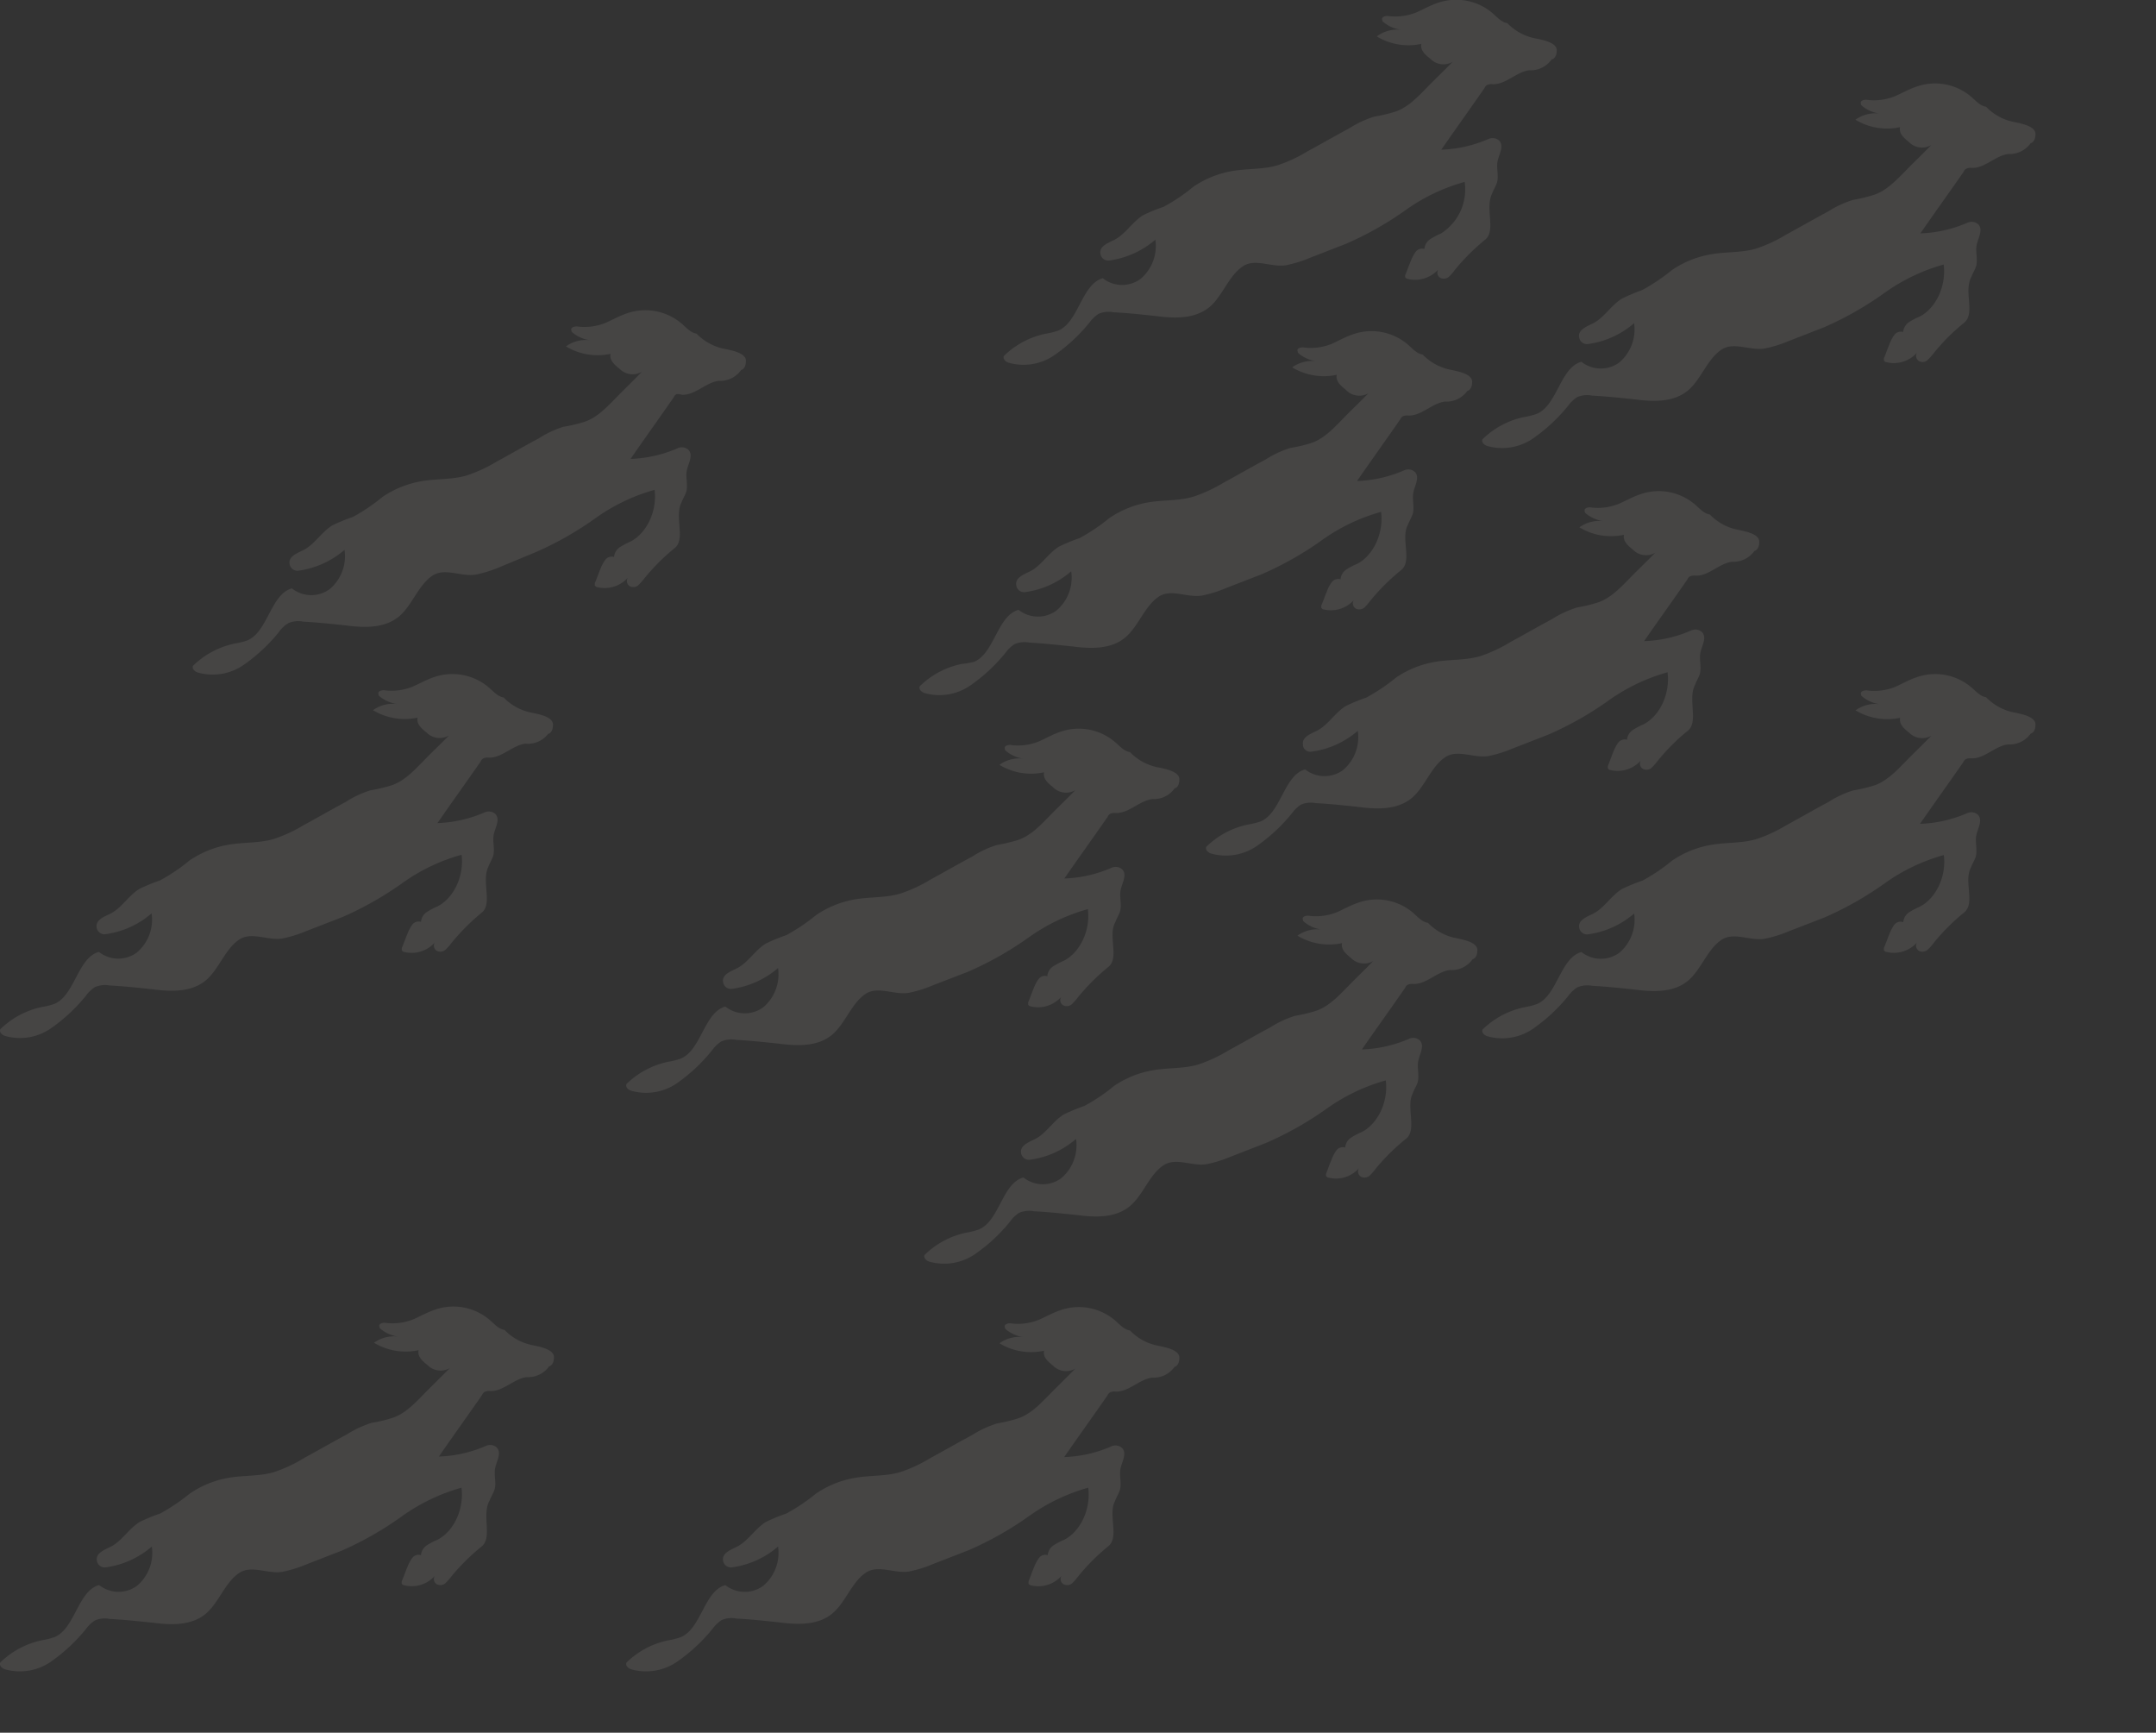 <svg id="Layer_1" data-name="Layer 1" xmlns="http://www.w3.org/2000/svg" viewBox="0 0 289.99 233"><rect x="0" y="0" width="289.99" height="233" fill="#333333" stroke="none"/><defs><style>.cls-1{opacity:0.1;}.cls-2{fill:#f2e9e4;}</style></defs><g class="cls-1"><path class="cls-2" d="M149.1,130a29.07,29.07,0,0,0-4.15,4.15,8.11,8.11,0,0,1-.83.93,1.08,1.08,0,0,1-1.11.11.82.82,0,0,1-.29-1.12h0a4.17,4.17,0,0,1-4.16,1.24c-.09,0-.18-.1-.27-.21v-.31c.27-.62.46-1.24.73-1.86a5.51,5.51,0,0,1,.65-1.25,1.08,1.08,0,0,1,1.2-.41,1.72,1.72,0,0,1,.83-1.35,9.21,9.21,0,0,1,1.39-.73c2.22-1.14,3.6-4.14,3.23-6.94a25.43,25.43,0,0,0-7.85,3.73,44.77,44.77,0,0,1-8.22,4.67l-4.81,1.86a16.55,16.55,0,0,1-3.23,1c-1.94.31-4.06-.93-5.73.1-1.94,1.25-2.77,4-4.52,5.5-1.94,1.66-4.72,1.55-7.12,1.24-1.94-.21-3.88-.41-5.82-.52a3.51,3.51,0,0,0-2,.21,4.49,4.49,0,0,0-1.2,1.14A22.93,22.93,0,0,1,91,145.7a7.32,7.32,0,0,1-6,1c-.46-.1-.92-.51-.74-.93a11.33,11.33,0,0,1,5.64-3,9.61,9.61,0,0,0,1.66-.42c2.77-1.14,3.14-6.22,6-7a4.22,4.22,0,0,0,5.09.11,5.82,5.82,0,0,0,2-5.29,11.94,11.94,0,0,1-6.19,2.8,1.06,1.06,0,0,1-1.2-.9h0c-.19-1,1-1.45,1.85-1.86,1.47-.73,2.4-2.39,3.88-3.32a23,23,0,0,1,2.77-1.14,26.16,26.16,0,0,0,4-2.69,13.27,13.27,0,0,1,5-2.08c2.12-.41,4.34-.21,6.37-.83a19.66,19.66,0,0,0,4-1.86c1.85-1,3.7-2.08,5.64-3.11a13.51,13.51,0,0,1,3.33-1.56,22.45,22.45,0,0,0,2.67-.62c1.76-.52,3.15-2,4.44-3.32,1.11-1.14,2.31-2.28,3.42-3.42a2.48,2.48,0,0,1-3-.41c-.65-.52-1.39-1.14-1.2-2a8.2,8.2,0,0,1-6-1,4.49,4.49,0,0,1,3.23-.83,4.71,4.71,0,0,1-2.31-1c-.09-.1-.19-.1-.19-.31-.18-.41.47-.62.93-.51a7.52,7.52,0,0,0,3.69-.52c.93-.42,1.85-.94,2.77-1.25a7.5,7.5,0,0,1,7.3,1.25c.65.52,1.3,1.34,2.13,1.45a7.16,7.16,0,0,0,3.51,2c.92.2,3.14.52,3.14,1.66S158,106,158,106a3.42,3.42,0,0,1-3,1.45c-1.75.21-3.23,2-5,1.87a1.46,1.46,0,0,0-.65.1.8.8,0,0,0-.37.42c-1.94,2.8-3.88,5.49-5.82,8.29a17.26,17.26,0,0,0,6.37-1.45,1.35,1.35,0,0,1,1.39.2c.74.73,0,1.87-.19,2.8s.19,2-.09,2.91c-.18.52-.46.93-.64,1.45C149,125.79,150.58,128.8,149.1,130Z"/><path class="cls-2" d="M149.1,207.9A27.67,27.67,0,0,0,145,212a8.21,8.21,0,0,1-.83.94,1.08,1.08,0,0,1-1.11.1.82.82,0,0,1-.29-1.12h0a4.19,4.19,0,0,1-4.16,1.25c-.09,0-.18-.11-.27-.21v-.31c.27-.63.46-1.25.73-1.87a5.24,5.24,0,0,1,.65-1.24,1.06,1.06,0,0,1,1.2-.42,1.8,1.8,0,0,1,.83-1.35,9.15,9.15,0,0,1,1.39-.72c2.22-1.14,3.6-4.15,3.23-7a25.45,25.45,0,0,0-7.85,3.74,44.72,44.72,0,0,1-8.22,4.66l-4.81,1.87a16.55,16.55,0,0,1-3.23,1c-1.94.31-4.06-.93-5.73.11-1.94,1.24-2.77,4-4.52,5.49-1.94,1.66-4.72,1.56-7.12,1.25-1.94-.21-3.88-.42-5.82-.52a3.35,3.35,0,0,0-2,.2,4.49,4.49,0,0,0-1.2,1.14A23.09,23.09,0,0,1,91,223.5a7.36,7.36,0,0,1-6,1c-.46-.11-.92-.52-.74-.93a11.25,11.25,0,0,1,5.64-3,9.61,9.61,0,0,0,1.66-.42c2.77-1.14,3.14-6.22,6-7a4.22,4.22,0,0,0,5.09.1,5.79,5.79,0,0,0,2-5.29,11.86,11.86,0,0,1-6.19,2.8,1.06,1.06,0,0,1-1.2-.9h0c-.19-1,1-1.45,1.85-1.87,1.47-.72,2.4-2.38,3.88-3.32a23,23,0,0,1,2.77-1.14,26.16,26.16,0,0,0,4-2.69,13.25,13.25,0,0,1,5-2.07c2.12-.42,4.34-.21,6.37-.83a19.69,19.69,0,0,0,4-1.87c1.85-1,3.7-2.07,5.64-3.11a14.21,14.21,0,0,1,3.33-1.55,20.69,20.69,0,0,0,2.67-.63c1.76-.51,3.15-2,4.44-3.31,1.11-1.14,2.31-2.29,3.42-3.43a2.46,2.46,0,0,1-3-.41c-.65-.52-1.39-1.14-1.2-2a8.2,8.2,0,0,1-6-1,4.59,4.59,0,0,1,3.23-.83,4.67,4.67,0,0,1-2.31-1c-.09-.11-.19-.11-.19-.31-.18-.42.47-.62.93-.52a7.52,7.52,0,0,0,3.69-.52c.93-.41,1.85-.93,2.77-1.24a7.5,7.5,0,0,1,7.3,1.24c.65.52,1.3,1.35,2.13,1.45a7.09,7.09,0,0,0,3.51,2c.92.21,3.14.52,3.14,1.66s-.65,1.24-.65,1.24a3.42,3.42,0,0,1-3,1.45c-1.75.21-3.23,2-5,1.87a1.46,1.46,0,0,0-.65.1.8.8,0,0,0-.37.42c-1.94,2.8-3.88,5.49-5.82,8.29a17.26,17.26,0,0,0,6.37-1.45,1.33,1.33,0,0,1,1.39.21c.74.72,0,1.86-.19,2.8s.19,2-.09,2.9c-.18.52-.46.93-.64,1.45C149,203.65,150.58,206.65,149.1,207.9Z"/><path class="cls-2" d="M264.21,122.68a28.07,28.07,0,0,0-4.15,4.15,6.19,6.19,0,0,1-.84.93,1.07,1.07,0,0,1-1.1.11.82.82,0,0,1-.29-1.12h0a4.17,4.17,0,0,1-4.16,1.24c-.09,0-.18-.1-.28-.21v-.31c.28-.62.47-1.24.74-1.86a5.51,5.51,0,0,1,.65-1.25A1.08,1.08,0,0,1,256,124a1.72,1.72,0,0,1,.83-1.35,9.21,9.21,0,0,1,1.39-.73c2.22-1.14,3.6-4.14,3.23-6.94a25.21,25.21,0,0,0-7.85,3.73,44.77,44.77,0,0,1-8.22,4.67l-4.81,1.86a16.55,16.55,0,0,1-3.23,1c-1.94.31-4.06-.93-5.73.1-1.94,1.25-2.77,4-4.52,5.5-1.94,1.66-4.72,1.55-7.12,1.24-1.94-.21-3.88-.41-5.82-.52a3.51,3.51,0,0,0-2,.21,4.49,4.49,0,0,0-1.2,1.14,23.09,23.09,0,0,1-4.8,4.46,7.32,7.32,0,0,1-6,1c-.46-.1-.92-.51-.74-.93a11.33,11.33,0,0,1,5.64-3,9.61,9.61,0,0,0,1.66-.42c2.77-1.14,3.14-6.22,6-7a4.22,4.22,0,0,0,5.09.1,5.82,5.82,0,0,0,2-5.28,11.94,11.94,0,0,1-6.19,2.8,1.06,1.06,0,0,1-1.2-.9h0c-.19-1,1-1.45,1.84-1.86,1.48-.73,2.41-2.39,3.88-3.32a23.17,23.17,0,0,1,2.78-1.14,24.61,24.61,0,0,0,4-2.7,13.41,13.41,0,0,1,5-2.07c2.12-.41,4.34-.21,6.37-.83a19.66,19.66,0,0,0,4-1.86c1.85-1,3.7-2.08,5.64-3.11a13.51,13.51,0,0,1,3.33-1.56,22.45,22.45,0,0,0,2.67-.62c1.76-.52,3.14-2,4.44-3.32,1.11-1.14,2.31-2.28,3.42-3.42a2.48,2.48,0,0,1-3-.41c-.65-.52-1.39-1.14-1.2-2a8.25,8.25,0,0,1-6-1,4.56,4.56,0,0,1,3.24-.83,4.71,4.71,0,0,1-2.31-1c-.09-.1-.19-.1-.19-.31-.18-.41.47-.62.93-.52a7.52,7.52,0,0,0,3.69-.51c.93-.42,1.85-.94,2.77-1.25A7.5,7.5,0,0,1,265,92.3c.65.51,1.3,1.34,2.13,1.45a7.16,7.16,0,0,0,3.51,2c.92.2,3.14.52,3.14,1.66s-.65,1.24-.65,1.24a3.45,3.45,0,0,1-3.05,1.45c-1.75.21-3.23,2-5,1.87a1.39,1.39,0,0,0-.64.1.8.8,0,0,0-.37.42c-1.94,2.79-3.88,5.49-5.82,8.29a17.26,17.26,0,0,0,6.37-1.45,1.35,1.35,0,0,1,1.39.2c.74.73,0,1.87-.19,2.8s.19,2-.09,2.91c-.18.51-.46.93-.65,1.45C264.12,118.54,265.69,121.44,264.21,122.68Z"/><path class="cls-2" d="M264.21,43.38a27.14,27.14,0,0,0-4.15,4.15,9.28,9.28,0,0,1-.84.93,1,1,0,0,1-1.1.1.82.82,0,0,1-.29-1.12h0a4.19,4.19,0,0,1-4.16,1.25c-.09,0-.18-.11-.28-.21v-.31c.28-.62.47-1.25.74-1.87a5.24,5.24,0,0,1,.65-1.24,1.1,1.1,0,0,1,1.2-.42,1.8,1.8,0,0,1,.83-1.35,9.15,9.15,0,0,1,1.39-.72c2.22-1.14,3.6-4.15,3.23-7a25.45,25.45,0,0,0-7.85,3.74A44.88,44.88,0,0,1,245.37,44l-4.81,1.87a16.55,16.55,0,0,1-3.23,1c-1.94.31-4.06-.93-5.73.11-1.94,1.24-2.77,4-4.52,5.49-1.94,1.66-4.72,1.56-7.12,1.24-1.94-.2-3.88-.41-5.82-.51a3.35,3.35,0,0,0-2,.2,4.49,4.49,0,0,0-1.2,1.14,23.09,23.09,0,0,1-4.8,4.46,7.36,7.36,0,0,1-6,1c-.46-.1-.92-.52-.74-.93a11.25,11.25,0,0,1,5.64-3,9.61,9.61,0,0,0,1.66-.42c2.77-1.14,3.14-6.22,6-7a4.22,4.22,0,0,0,5.09.1,5.82,5.82,0,0,0,2-5.29,11.86,11.86,0,0,1-6.19,2.8,1.06,1.06,0,0,1-1.2-.9h0c-.19-1,1-1.45,1.84-1.87,1.48-.72,2.41-2.38,3.88-3.32A28,28,0,0,1,220.89,39a26.16,26.16,0,0,0,4-2.69,13.25,13.25,0,0,1,5-2.07c2.12-.42,4.34-.21,6.37-.83a19.69,19.69,0,0,0,4-1.87c1.85-1,3.7-2.07,5.64-3.11a14.21,14.21,0,0,1,3.33-1.55,20.69,20.69,0,0,0,2.67-.63c1.76-.52,3.14-2,4.44-3.31,1.11-1.14,2.31-2.28,3.42-3.43a2.46,2.46,0,0,1-3-.41c-.65-.52-1.39-1.14-1.2-2a8.2,8.2,0,0,1-6-1,4.61,4.61,0,0,1,3.24-.83,4.71,4.71,0,0,1-2.31-1c-.09-.11-.19-.11-.19-.31-.18-.42.47-.63.93-.52a7.52,7.52,0,0,0,3.69-.52c.93-.41,1.85-.93,2.77-1.24A7.49,7.49,0,0,1,265,12.9c.65.52,1.3,1.35,2.13,1.45a7.09,7.09,0,0,0,3.51,2c.92.21,3.14.52,3.14,1.66s-.65,1.24-.65,1.24a3.46,3.46,0,0,1-3,1.46c-1.75.2-3.23,2-5,1.86a1.28,1.28,0,0,0-.64.11.71.71,0,0,0-.37.41c-1.94,2.8-3.88,5.49-5.82,8.29a17.26,17.26,0,0,0,6.37-1.45,1.35,1.35,0,0,1,1.39.21c.74.72,0,1.87-.19,2.8s.19,2-.09,2.9c-.18.52-.46.93-.65,1.45C264.12,39.23,265.69,42.13,264.21,43.38Z"/><path class="cls-2" d="M199.82,32.18a28.14,28.14,0,0,0-4.16,4.15,5.64,5.64,0,0,1-.83.93,1.09,1.09,0,0,1-1.1.11.82.82,0,0,1-.29-1.12h0a4.19,4.19,0,0,1-4.16,1.24c-.09,0-.18-.1-.28-.21V37c.28-.62.47-1.24.74-1.86a5.51,5.51,0,0,1,.65-1.25,1.08,1.08,0,0,1,1.2-.41,1.72,1.72,0,0,1,.83-1.35,9.21,9.21,0,0,1,1.39-.73A7,7,0,0,0,197,24.46a25.21,25.21,0,0,0-7.85,3.73A44,44,0,0,1,181,32.8l-4.81,1.87a16.55,16.55,0,0,1-3.23,1c-1.94.31-4.07-.94-5.73.1-1.94,1.25-2.77,4-4.52,5.5-2,1.65-4.72,1.55-7.12,1.24-1.94-.21-3.88-.42-5.82-.52a3.43,3.43,0,0,0-2,.21,4.35,4.35,0,0,0-1.2,1.14,22.9,22.9,0,0,1-4.81,4.46,7.29,7.29,0,0,1-6,1c-.46-.1-.92-.52-.74-.93a11.33,11.33,0,0,1,5.64-3,9.59,9.59,0,0,0,1.66-.41c2.77-1.14,3.14-6.22,6-7.05a4.2,4.2,0,0,0,5.08.1,5.79,5.79,0,0,0,2-5.28,12,12,0,0,1-6.19,2.8,1.06,1.06,0,0,1-1.2-.9h0c-.19-1,1-1.45,1.84-1.86,1.48-.73,2.41-2.39,3.88-3.32a23.17,23.17,0,0,1,2.78-1.14,24.61,24.61,0,0,0,4-2.7,13.41,13.41,0,0,1,5-2.07c2.12-.41,4.34-.21,6.37-.83a19.69,19.69,0,0,0,4-1.87c1.85-1,3.7-2.07,5.64-3.11a14,14,0,0,1,3.32-1.55,20.42,20.42,0,0,0,2.68-.62c1.76-.52,3.14-2,4.44-3.32,1.11-1.14,2.31-2.28,3.42-3.42a2.47,2.47,0,0,1-3-.42c-.65-.51-1.39-1.14-1.2-2a8.25,8.25,0,0,1-6-1,4.59,4.59,0,0,1,3.24-.9,4.71,4.71,0,0,1-2.31-1c-.1-.1-.19-.1-.19-.31-.18-.41.46-.62.93-.52a7.52,7.52,0,0,0,3.69-.52c.93-.41,1.85-.93,2.77-1.24a7.55,7.55,0,0,1,7.3,1.24c.65.52,1.29,1.35,2.13,1.46a7.21,7.21,0,0,0,3.51,2c.92.2,3.14.51,3.14,1.65S208.69,8,208.69,8a3.42,3.42,0,0,1-3,1.45c-1.75.21-3.23,2-5,1.87a1.39,1.39,0,0,0-.64.1.75.75,0,0,0-.37.41c-1.94,2.8-3.88,5.5-5.82,8.3a17.46,17.46,0,0,0,6.37-1.45,1.35,1.35,0,0,1,1.39.2c.74.73,0,1.87-.19,2.8s.19,2-.09,2.91c-.18.51-.46.93-.65,1.45C199.73,28,201.21,30.94,199.82,32.18Z"/><path class="cls-2" d="M90.81,73.65a27.67,27.67,0,0,0-4.16,4.15,8.11,8.11,0,0,1-.83.93,1.06,1.06,0,0,1-1.11.1.83.83,0,0,1-.27-1.14,4.19,4.19,0,0,1-4.16,1.25c-.09,0-.18-.11-.28-.21v-.31c.28-.62.47-1.25.74-1.87a5.24,5.24,0,0,1,.65-1.24,1.1,1.1,0,0,1,1.2-.42,1.77,1.77,0,0,1,.83-1.34,9.21,9.21,0,0,1,1.39-.73c2.21-1.14,3.6-4.15,3.23-6.95a25.45,25.45,0,0,0-7.85,3.74A43.67,43.67,0,0,1,72,74.27l-4.81,2a16.55,16.55,0,0,1-3.23,1c-1.94.31-4.07-.94-5.73.1-1.94,1.24-2.77,4-4.53,5.5-1.94,1.65-4.71,1.55-7.11,1.24-1.94-.21-3.88-.41-5.82-.52a3.43,3.43,0,0,0-2,.21A4.23,4.23,0,0,0,37.51,85a22.9,22.9,0,0,1-4.81,4.46,7.32,7.32,0,0,1-6,1c-.46-.1-.92-.52-.74-.93a11.33,11.33,0,0,1,5.64-3,9.59,9.59,0,0,0,1.66-.41c2.77-1.14,3.14-6.22,6-7a4.2,4.2,0,0,0,5.08.1,5.79,5.79,0,0,0,2-5.28,12,12,0,0,1-6.19,2.8,1.06,1.06,0,0,1-1.2-.9h0c-.19-1,1-1.45,1.84-1.86,1.48-.73,2.41-2.39,3.88-3.32a23.17,23.17,0,0,1,2.78-1.14,24.61,24.61,0,0,0,4-2.7,13.41,13.41,0,0,1,5-2.07c2.12-.41,4.34-.21,6.37-.83a19.66,19.66,0,0,0,4-1.86c1.85-1,3.7-2.08,5.64-3.11a13.61,13.61,0,0,1,3.32-1.56,20.42,20.42,0,0,0,2.68-.62c1.76-.52,3.14-2,4.44-3.32C84,52.31,85.21,51.17,86.32,50a2.47,2.47,0,0,1-3-.42c-.65-.51-1.39-1.14-1.2-2a8.25,8.25,0,0,1-6-1,4.56,4.56,0,0,1,3.24-.83,4.71,4.71,0,0,1-2.31-1c-.1-.1-.19-.1-.19-.31-.18-.41.46-.62.93-.52a7.52,7.52,0,0,0,3.69-.52c.93-.41,1.85-.93,2.77-1.24a7.55,7.55,0,0,1,7.3,1.24c.65.52,1.29,1.35,2.13,1.46a7.21,7.21,0,0,0,3.51,2c.92.2,3.14.51,3.14,1.65s-.65,1.25-.65,1.25a3.42,3.42,0,0,1-3,1.45c-1.75.21-3.23,2-5,1.87A1.48,1.48,0,0,0,91,53a.75.75,0,0,0-.37.41c-1.94,2.8-3.88,5.5-5.82,8.3a17.46,17.46,0,0,0,6.37-1.45,1.35,1.35,0,0,1,1.39.2c.74.73,0,1.87-.19,2.8s.19,2-.09,2.9c-.18.52-.46.94-.65,1.46C90.72,69.5,92.2,72.41,90.81,73.65Z"/><path class="cls-2" d="M64.85,122.68a29.07,29.07,0,0,0-4.15,4.15,6.19,6.19,0,0,1-.84.93,1.07,1.07,0,0,1-1.1.11.82.82,0,0,1-.29-1.12h0A4.17,4.17,0,0,1,54.32,128c-.09,0-.18-.1-.28-.21v-.31c.28-.62.47-1.24.74-1.86a5.51,5.51,0,0,1,.65-1.25,1.08,1.08,0,0,1,1.2-.41,1.72,1.72,0,0,1,.83-1.35,9.21,9.21,0,0,1,1.39-.73c2.22-1.14,3.6-4.14,3.23-6.94a25.21,25.21,0,0,0-7.85,3.73A44.77,44.77,0,0,1,46,123.34L41.2,125.2a16.55,16.55,0,0,1-3.23,1c-1.94.31-4.06-.93-5.73.1-1.94,1.25-2.77,4-4.52,5.5-1.94,1.65-4.72,1.55-7.12,1.24-1.94-.21-3.88-.42-5.82-.52a3.51,3.51,0,0,0-2,.21,4.35,4.35,0,0,0-1.2,1.14,23.09,23.09,0,0,1-4.8,4.46,7.32,7.32,0,0,1-6,1c-.46-.1-.92-.51-.74-.93a11.33,11.33,0,0,1,5.64-3A9.13,9.13,0,0,0,7.3,135c2.77-1.14,3.14-6.22,6-7a4.22,4.22,0,0,0,5.09.1,5.79,5.79,0,0,0,2-5.28,11.94,11.94,0,0,1-6.19,2.8,1.06,1.06,0,0,1-1.2-.9h0c-.19-1,1-1.45,1.85-1.86,1.47-.73,2.4-2.39,3.88-3.32a23,23,0,0,1,2.77-1.14,24.61,24.61,0,0,0,4-2.7,13.41,13.41,0,0,1,5-2.07c2.12-.41,4.34-.21,6.37-.83a19.66,19.66,0,0,0,4-1.86c1.85-1,3.7-2.08,5.64-3.11a13.51,13.51,0,0,1,3.33-1.56,22.45,22.45,0,0,0,2.67-.62c1.76-.52,3.15-2,4.44-3.32,1.11-1.14,2.31-2.28,3.42-3.42a2.48,2.48,0,0,1-3-.41c-.65-.52-1.39-1.14-1.2-2a8.25,8.25,0,0,1-6-1,4.56,4.56,0,0,1,3.24-.83,4.8,4.8,0,0,1-2.31-1c-.09-.1-.19-.1-.19-.31-.18-.41.47-.62.93-.52a7.52,7.52,0,0,0,3.69-.52c.93-.41,1.85-.93,2.77-1.24a7.55,7.55,0,0,1,7.3,1.24c.65.52,1.3,1.35,2.13,1.46a7.16,7.16,0,0,0,3.51,2c.92.2,3.14.51,3.14,1.66s-.65,1.24-.65,1.24A3.42,3.42,0,0,1,70.67,100c-1.75.21-3.23,2-5,1.87a1.39,1.39,0,0,0-.64.1.8.8,0,0,0-.37.42c-1.94,2.79-3.88,5.49-5.82,8.29a17.46,17.46,0,0,0,6.37-1.45,1.35,1.35,0,0,1,1.39.2c.74.73,0,1.87-.19,2.8s.19,2-.09,2.91c-.18.51-.46.93-.65,1.45C64.76,118.54,66.24,121.44,64.85,122.68Z"/><path class="cls-2" d="M64.85,207.9A28.22,28.22,0,0,0,60.7,212a9.39,9.39,0,0,1-.84.94,1.09,1.09,0,0,1-1.1.1.82.82,0,0,1-.29-1.12h0a4.17,4.17,0,0,1-4.16,1.24c-.09,0-.18-.1-.28-.2v-.31c.28-.63.47-1.25.74-1.87a5.24,5.24,0,0,1,.65-1.24,1.06,1.06,0,0,1,1.2-.42,1.8,1.8,0,0,1,.83-1.35,9.15,9.15,0,0,1,1.39-.72c2.22-1.14,3.6-4.15,3.23-7a25.77,25.77,0,0,0-7.85,3.73A44.77,44.77,0,0,1,46,208.5l-4.81,1.87a17.26,17.26,0,0,1-3.23,1c-1.94.31-4.06-.93-5.73.11-1.94,1.24-2.77,4-4.52,5.49-1.94,1.66-4.72,1.56-7.12,1.24-1.94-.2-3.88-.41-5.82-.51a3.35,3.35,0,0,0-2,.2,4.49,4.49,0,0,0-1.2,1.14,23.09,23.09,0,0,1-4.8,4.46,7.36,7.36,0,0,1-6,1c-.46-.11-.92-.52-.74-.94a11.33,11.33,0,0,1,5.64-3,9.61,9.61,0,0,0,1.66-.42c2.77-1.14,3.14-6.22,6-7a4.22,4.22,0,0,0,5.09.11,5.79,5.79,0,0,0,2-5.29,11.86,11.86,0,0,1-6.19,2.8,1.06,1.06,0,0,1-1.2-.9h0c-.19-1,1-1.45,1.85-1.87,1.47-.72,2.4-2.38,3.88-3.32a23,23,0,0,1,2.77-1.14,26.16,26.16,0,0,0,4-2.69,13.27,13.27,0,0,1,5-2.08c2.12-.41,4.34-.2,6.37-.82A19.66,19.66,0,0,0,41,196c1.85-1,3.7-2.07,5.64-3.11a14.66,14.66,0,0,1,3.33-1.56,18.8,18.8,0,0,0,2.67-.62c1.76-.52,3.15-2,4.44-3.32,1.11-1.14,2.31-2.28,3.42-3.42a2.47,2.47,0,0,1-3-.41c-.65-.52-1.39-1.14-1.2-2a8.25,8.25,0,0,1-6-1,4.61,4.61,0,0,1,3.24-.83,4.71,4.71,0,0,1-2.31-1c-.09-.11-.19-.11-.19-.31-.18-.42.47-.63.93-.52a7.52,7.52,0,0,0,3.69-.52c.93-.42,1.85-.93,2.77-1.24a7.5,7.5,0,0,1,7.3,1.24c.65.52,1.3,1.35,2.13,1.45a7.09,7.09,0,0,0,3.51,2c.92.21,3.14.52,3.14,1.66s-.65,1.24-.65,1.24a3.45,3.45,0,0,1-3,1.45c-1.75.21-3.23,2-5,1.87a1.39,1.39,0,0,0-.64.1.8.8,0,0,0-.37.42c-1.94,2.8-3.88,5.49-5.82,8.29a17.26,17.26,0,0,0,6.37-1.45,1.35,1.35,0,0,1,1.39.21c.74.72,0,1.86-.19,2.8s.19,2-.09,2.9c-.18.52-.46.93-.65,1.45C64.76,203.65,66.24,206.65,64.85,207.9Z"/><path class="cls-2" d="M189.2,153.06A28.07,28.07,0,0,0,185,157.2a7.44,7.44,0,0,1-.83.94,1.11,1.11,0,0,1-1.11.1.83.83,0,0,1-.28-1.14h0a4.14,4.14,0,0,1-4.15,1.24c-.1,0-.19-.1-.28-.2v-.31c.28-.63.46-1.25.74-1.87a5.2,5.2,0,0,1,.64-1.24,1.11,1.11,0,0,1,1.21-.42,1.72,1.72,0,0,1,.83-1.35,9,9,0,0,1,1.38-.72c2.22-1.14,3.61-4.15,3.24-6.95a25.62,25.62,0,0,0-7.86,3.74,44.72,44.72,0,0,1-8.22,4.66l-4.8,1.87a16.64,16.64,0,0,1-3.24,1c-1.94.31-4.06-.93-5.72.11-1.94,1.24-2.77,4-4.53,5.49-1.94,1.66-4.71,1.56-7.11,1.24-1.94-.2-3.88-.41-5.82-.51a3.51,3.51,0,0,0-2,.2,4.49,4.49,0,0,0-1.2,1.14,22.35,22.35,0,0,1-4.8,4.46,7.36,7.36,0,0,1-6,1c-.46-.11-.92-.52-.73-.93a11.3,11.3,0,0,1,5.63-3,9.61,9.61,0,0,0,1.66-.42c2.78-1.14,3.14-6.22,6-7a4.19,4.19,0,0,0,5.08.11,5.78,5.78,0,0,0,2-5.29,11.82,11.82,0,0,1-6.19,2.8,1.06,1.06,0,0,1-1.2-.9h0c-.18-1,1-1.45,1.85-1.87,1.48-.72,2.4-2.38,3.88-3.32a27.79,27.79,0,0,1,2.77-1.14,23.93,23.93,0,0,0,4-2.69,13.25,13.25,0,0,1,5-2.07c2.13-.42,4.34-.21,6.38-.83a20.24,20.24,0,0,0,4-1.87c1.85-1,3.69-2.07,5.63-3.11a14.21,14.21,0,0,1,3.33-1.55,20.45,20.45,0,0,0,2.68-.63c1.75-.52,3.14-2,4.43-3.31,1.11-1.15,2.31-2.29,3.42-3.43a2.46,2.46,0,0,1-3-.41c-.64-.52-1.38-1.14-1.2-2a8.2,8.2,0,0,1-6-1,4.59,4.59,0,0,1,3.23-.83,4.71,4.71,0,0,1-2.31-1c-.09-.11-.18-.11-.18-.31-.19-.42.46-.63.92-.52a7.55,7.55,0,0,0,3.7-.52c.92-.41,1.84-.93,2.77-1.24a7.5,7.5,0,0,1,7.3,1.24c.64.52,1.29,1.35,2.12,1.45a7.16,7.16,0,0,0,3.51,2c.93.21,3.14.52,3.14,1.66s-.64,1.24-.64,1.24a3.46,3.46,0,0,1-3.05,1.45c-1.76.21-3.24,2-5,1.87a1.46,1.46,0,0,0-.65.1.8.8,0,0,0-.37.42c-1.94,2.8-3.88,5.49-5.82,8.29a17.35,17.35,0,0,0,6.38-1.45,1.31,1.31,0,0,1,1.38.21c.74.72,0,1.87-.18,2.8s.18,2-.09,2.9c-.19.52-.47.93-.65,1.45C189.1,148.81,190.58,151.81,189.2,153.06Z"/><path class="cls-2" d="M188.46,76.66a28.07,28.07,0,0,0-4.16,4.14,7.44,7.44,0,0,1-.83.94,1.11,1.11,0,0,1-1.11.1.83.83,0,0,1-.28-1.13h0A4.16,4.16,0,0,1,178,81.94c-.09,0-.19-.1-.28-.2v-.32c.28-.62.46-1.24.74-1.86a4.51,4.51,0,0,1,.65-1.25,1.08,1.08,0,0,1,1.2-.41,1.72,1.72,0,0,1,.83-1.35,8,8,0,0,1,1.39-.72c2.21-1.14,3.6-4.15,3.23-7a25.21,25.21,0,0,0-7.85,3.73,44.28,44.28,0,0,1-8.23,4.67l-4.8,1.86a16.55,16.55,0,0,1-3.23,1c-1.94.31-4.07-.93-5.73.1-1.94,1.25-2.77,4-4.53,5.5-1.94,1.66-4.71,1.55-7.11,1.24-1.94-.2-3.88-.41-5.82-.52a3.43,3.43,0,0,0-2,.21,4.35,4.35,0,0,0-1.2,1.14,22.9,22.9,0,0,1-4.81,4.46,7.32,7.32,0,0,1-6,1c-.46-.11-.93-.52-.74-.94a11.3,11.3,0,0,1,5.63-3A10.28,10.28,0,0,0,131,89c2.77-1.14,3.14-6.22,6-7a4.2,4.2,0,0,0,5.08.11,5.78,5.78,0,0,0,2-5.29,11.86,11.86,0,0,1-6.19,2.8,1.06,1.06,0,0,1-1.2-.92h0c-.18-1,1-1.46,1.85-1.87,1.48-.73,2.4-2.38,3.88-3.32a23,23,0,0,1,2.77-1.14,25.21,25.21,0,0,0,4-2.69,13.27,13.27,0,0,1,5-2.08c2.13-.41,4.35-.2,6.38-.83a20.21,20.21,0,0,0,4-1.86c1.85-1,3.7-2.08,5.64-3.11a14,14,0,0,1,3.32-1.56,18.93,18.93,0,0,0,2.68-.62c1.76-.52,3.14-2,4.43-3.32,1.11-1.14,2.31-2.28,3.42-3.42A2.47,2.47,0,0,1,181,52.4c-.65-.52-1.39-1.14-1.2-2a8.25,8.25,0,0,1-6-1,4.59,4.59,0,0,1,3.23-.83,4.84,4.84,0,0,1-2.31-1c-.09-.11-.18-.11-.18-.32-.19-.41.46-.62.92-.51a7.55,7.55,0,0,0,3.7-.52c.92-.42,1.85-.94,2.77-1.25a7.53,7.53,0,0,1,7.3,1.25c.64.52,1.29,1.35,2.12,1.45a7.16,7.16,0,0,0,3.51,2c.93.21,3.15.52,3.15,1.66s-.65,1.24-.65,1.24a3.44,3.44,0,0,1-3,1.43c-1.76.21-3.23,2-5,1.87a1.46,1.46,0,0,0-.65.1.8.8,0,0,0-.37.42c-1.94,2.8-3.88,5.49-5.81,8.29a17.26,17.26,0,0,0,6.37-1.45,1.31,1.31,0,0,1,1.38.21c.74.72,0,1.86-.18,2.8s.18,2-.09,2.9c-.19.52-.46.93-.65,1.45C188.37,72.41,190,75.41,188.46,76.66Z"/><path class="cls-2" d="M227.07,98.22a27.14,27.14,0,0,0-4.15,4.15,8.11,8.11,0,0,1-.83.93,1.08,1.08,0,0,1-1.11.1.82.82,0,0,1-.29-1.12h0a4.19,4.19,0,0,1-4.16,1.25c-.09,0-.18-.11-.27-.21V103c.27-.62.46-1.25.73-1.87a5.24,5.24,0,0,1,.65-1.24,1.1,1.1,0,0,1,1.2-.42,1.77,1.77,0,0,1,.83-1.34,9.21,9.21,0,0,1,1.39-.73c2.22-1.14,3.6-4.15,3.23-7a25.45,25.45,0,0,0-7.85,3.74,44.72,44.72,0,0,1-8.22,4.66l-4.81,1.87a16.55,16.55,0,0,1-3.23,1c-1.94.31-4.06-.93-5.73.11-1.94,1.24-2.77,4-4.52,5.49-1.94,1.66-4.71,1.56-7.12,1.25-1.94-.21-3.88-.42-5.82-.52a3.35,3.35,0,0,0-2,.2,4.49,4.49,0,0,0-1.2,1.14,23.09,23.09,0,0,1-4.8,4.46,7.36,7.36,0,0,1-6,1c-.46-.1-.92-.52-.74-.93a11.25,11.25,0,0,1,5.64-3,10.59,10.59,0,0,0,1.66-.41c2.77-1.15,3.14-6.23,6-7a4.2,4.2,0,0,0,5.08.1,5.79,5.79,0,0,0,2-5.29,11.86,11.86,0,0,1-6.19,2.8,1,1,0,0,1-1.18-.78h0v-.15c-.19-1,1-1.45,1.85-1.87,1.47-.72,2.4-2.38,3.88-3.32a23,23,0,0,1,2.77-1.14,25.21,25.21,0,0,0,4-2.69,13.25,13.25,0,0,1,5-2.07c2.12-.42,4.34-.21,6.37-.83a19.69,19.69,0,0,0,4-1.87c1.85-1,3.7-2.07,5.64-3.11a14.21,14.21,0,0,1,3.33-1.55,20.69,20.69,0,0,0,2.67-.63c1.76-.52,3.15-2,4.44-3.31,1.11-1.14,2.31-2.28,3.42-3.42a2.47,2.47,0,0,1-3-.42c-.65-.52-1.38-1.14-1.2-2a8.2,8.2,0,0,1-6-1,4.59,4.59,0,0,1,3.23-.83,4.8,4.8,0,0,1-2.31-1c-.09-.11-.19-.11-.19-.31-.18-.42.47-.63.93-.52a7.52,7.52,0,0,0,3.69-.52c.93-.41,1.85-.93,2.77-1.24a7.5,7.5,0,0,1,7.3,1.24c.65.52,1.3,1.35,2.13,1.45a7.09,7.09,0,0,0,3.51,2c.92.21,3.14.52,3.14,1.66s-.65,1.24-.65,1.24a3.47,3.47,0,0,1-3,1.46c-1.75.2-3.23,2-5,1.86a1.46,1.46,0,0,0-.65.1.8.8,0,0,0-.37.42c-1.94,2.8-3.88,5.49-5.82,8.29a17.06,17.06,0,0,0,6.37-1.45,1.33,1.33,0,0,1,1.39.21c.74.73,0,1.87-.19,2.8s.19,2-.09,2.9c-.18.52-.46.93-.64,1.45C227,94,228.46,97,227.07,98.22Z"/></g></svg>